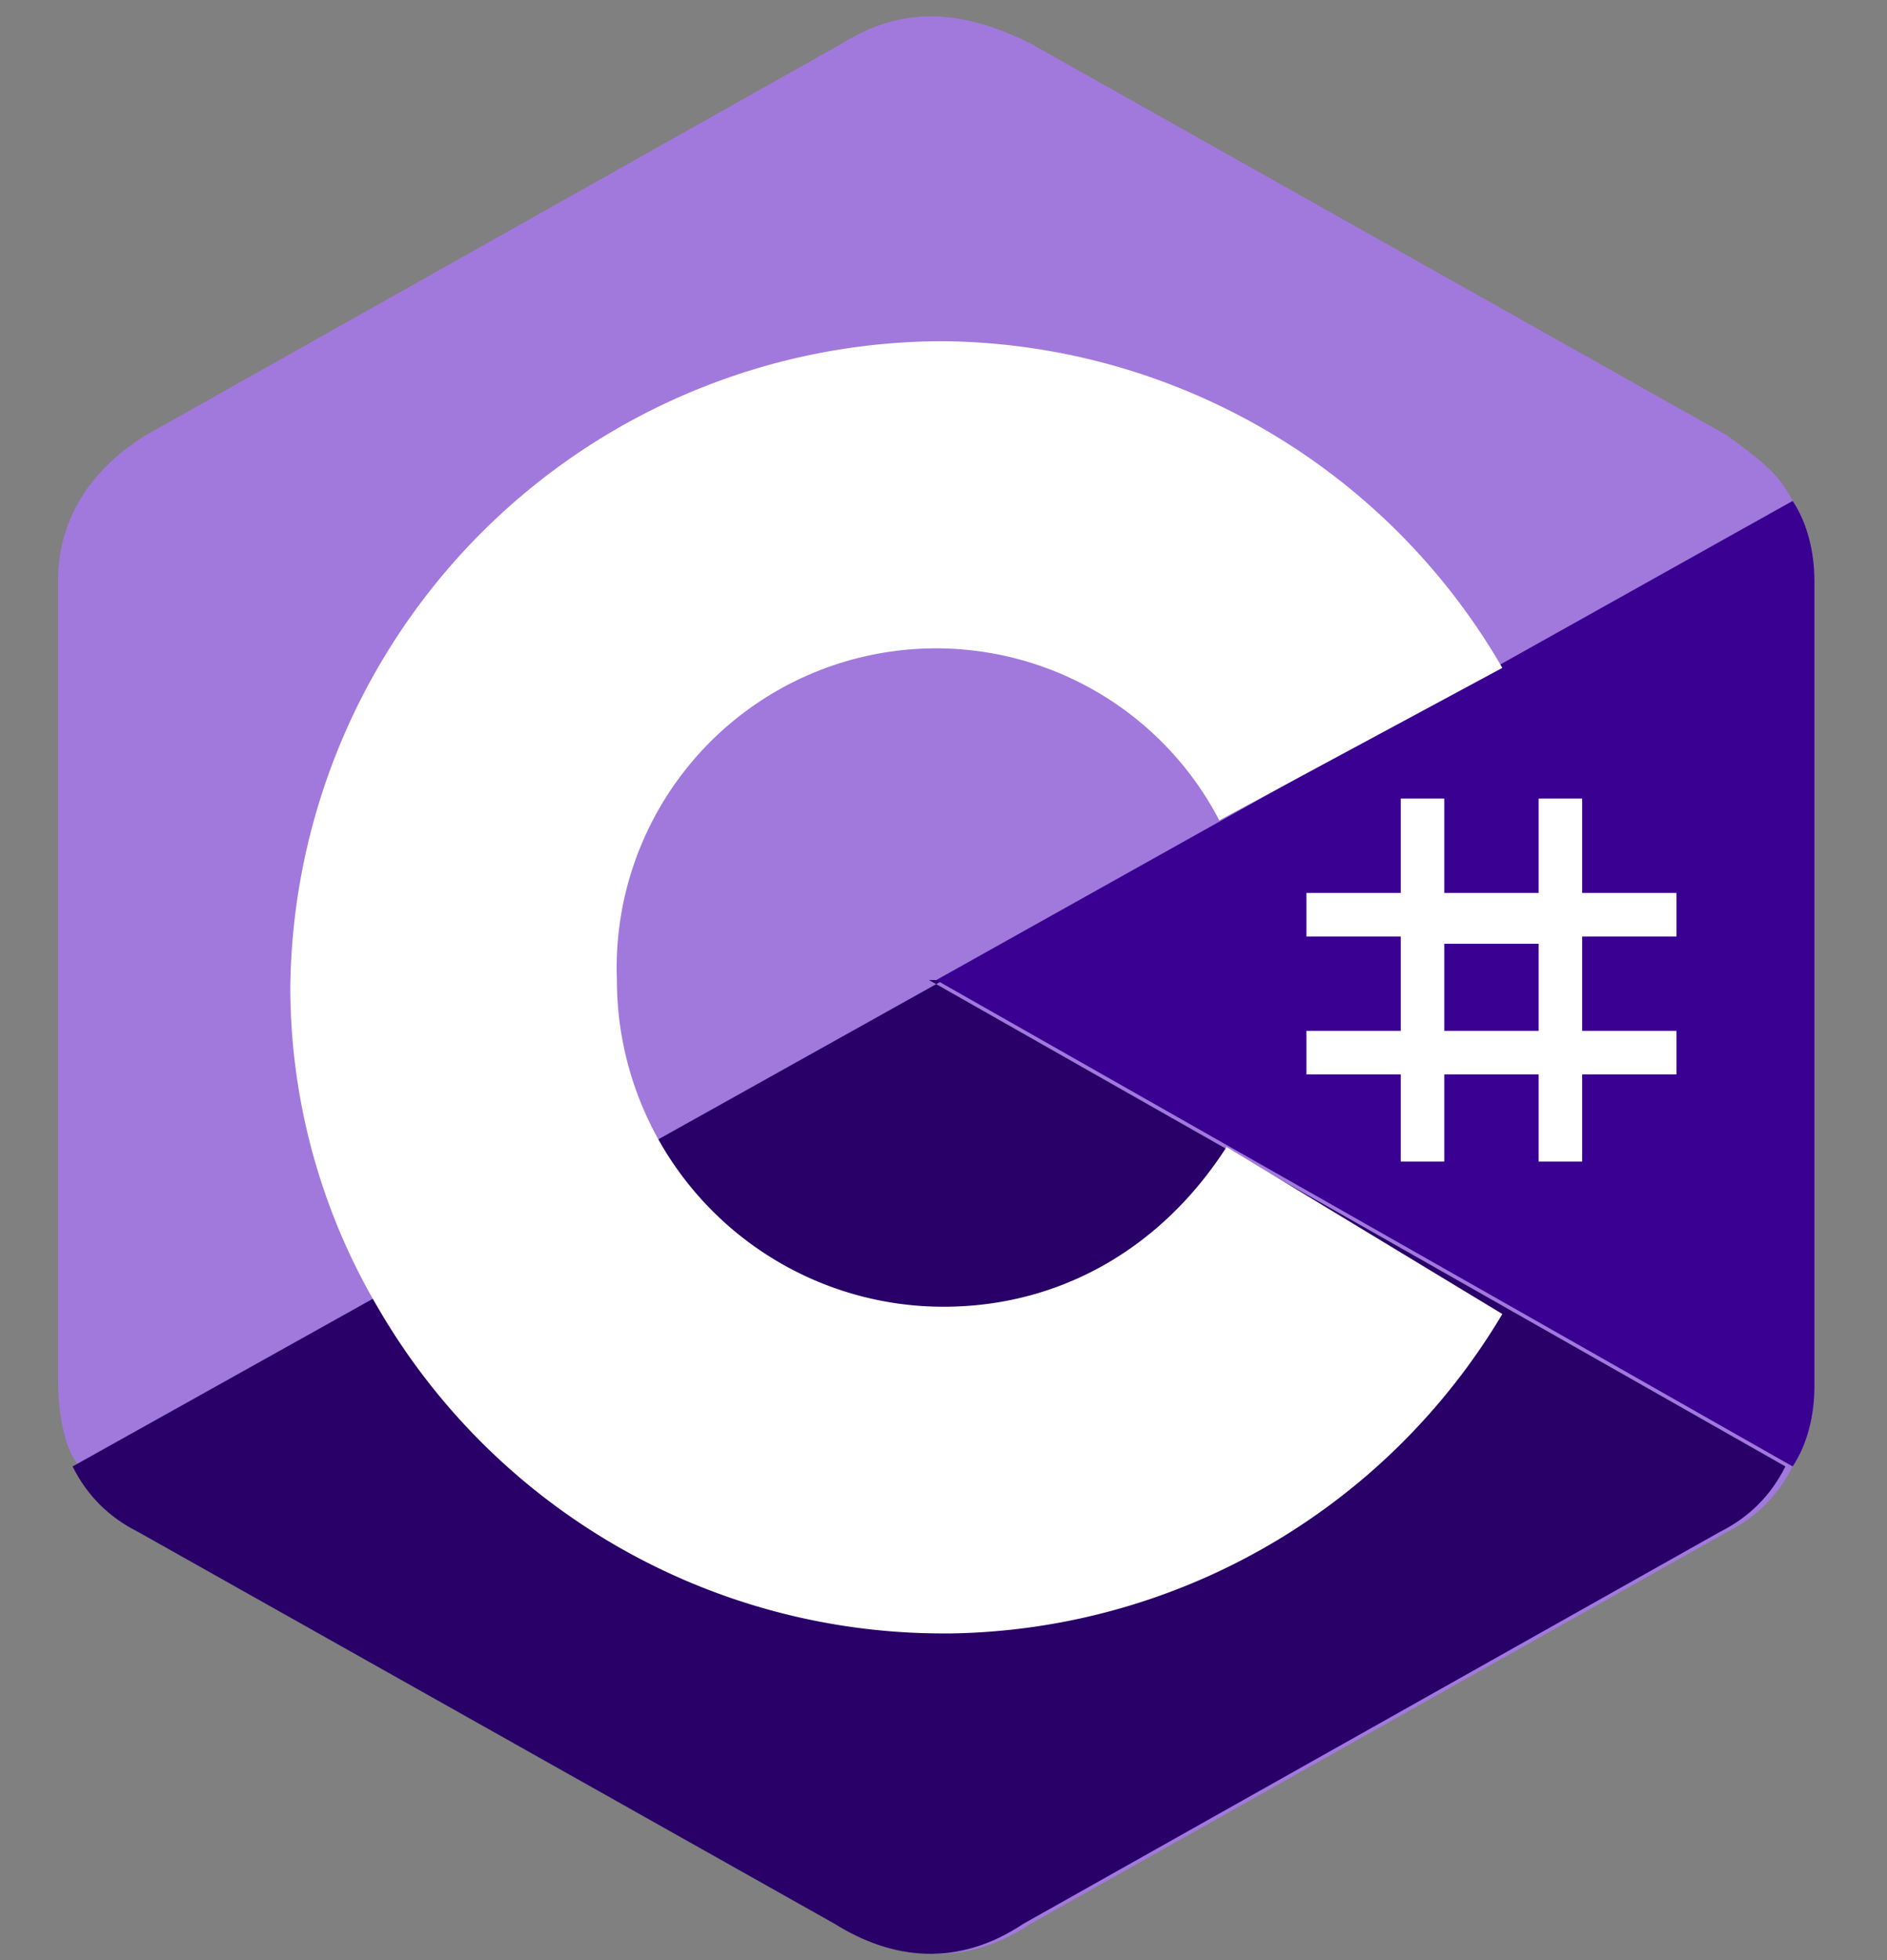 <svg xmlns="http://www.w3.org/2000/svg" width="26" height="27" fill="none"><rect width="100%" height="100%" fill="#808080" stroke="none"/><g clip-path="url(#a)"><path fill="#A179DC" d="M25 8c0-.4-.1-.8-.3-1.1-.2-.4-.5-.6-.9-.9L14.2.6c-1-.5-1.8-.5-2.6 0L2 6C1.2 6.5.8 7.2.8 8v11c0 .5.1 1 .3 1.2.2.4.5.7.9.9l9.6 5.4c.8.5 1.7.6 2.6 0l9.6-5.4c.4-.2.7-.5.9-.9.2-.3.3-.7.3-1.1V8Z"/><path fill="#280068" d="M13 13.5 1 20.2c.2.4.5.7.9.9l9.6 5.4c.8.5 1.7.6 2.6 0l9.6-5.4c.4-.2.7-.5.9-.9l-11.8-6.7Z"/><path fill="#390091" d="M25 8c0-.4-.1-.8-.3-1.1l-11.8 6.6 11.8 6.7c.2-.3.3-.7.3-1.1V8Z"/><path fill="#fff" d="M19.9 11v1.3h1.3V11h.6v1.3h1.3v.6h-1.3v1.3h1.3v.6h-1.3V16h-.6v-1.2h-1.3V16h-.6v-1.2H18v-.6h1.3v-1.3H18v-.6h1.3V11h.6Zm1.3 2h-1.3v1.2h1.3v-1.3Z"/><path fill="#fff" d="M13 4.7a9 9 0 0 1 7.7 4.5l-3.9 2.1a4.4 4.4 0 0 0-8.3 2.2A4.5 4.5 0 0 0 13 18c1.6 0 3-.8 3.9-2.2l3.8 2.3a9 9 0 0 1-7.6 4.4H13A9 9 0 0 1 5.2 18 8.7 8.7 0 0 1 4 13.6a9 9 0 0 1 9-8.9Z"/></g><defs><clipPath id="a"><path fill="#fff" d="M.8.2H25V27H.8z"/></clipPath></defs></svg>
